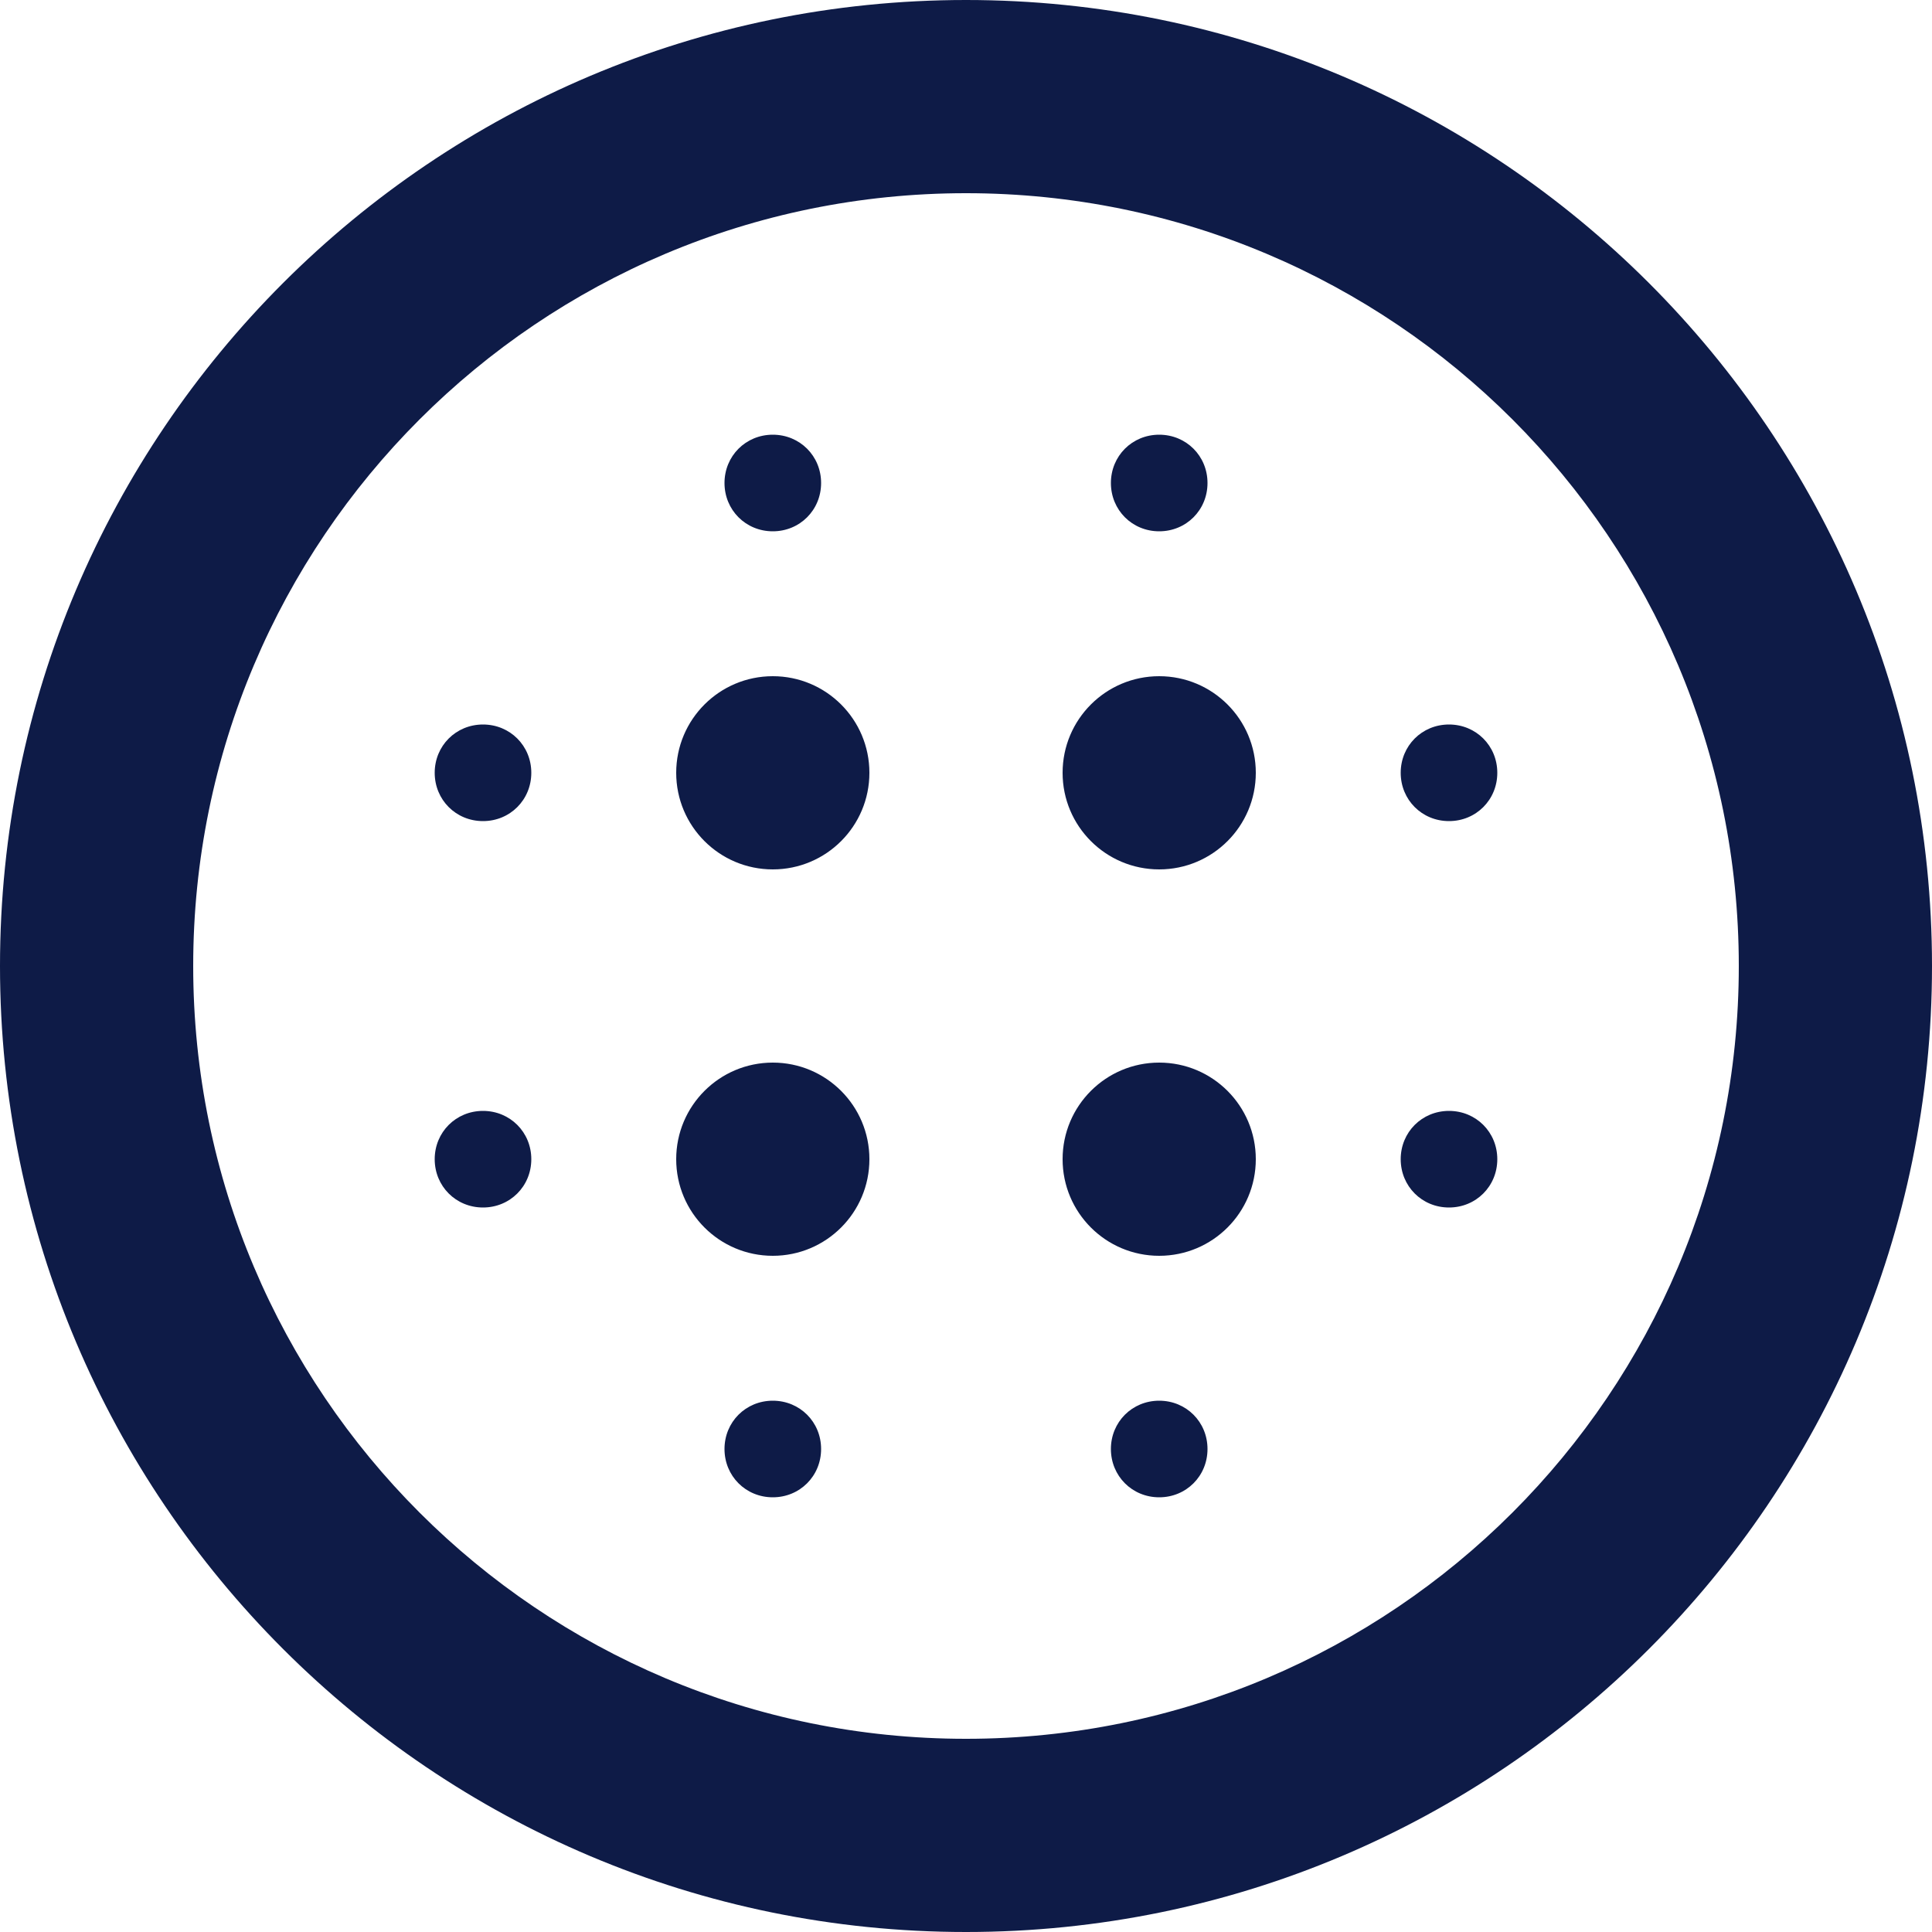 <svg width="40" height="40" viewBox="0 0 40 40" fill="none" xmlns="http://www.w3.org/2000/svg">
<path fill-rule="evenodd" clip-rule="evenodd" d="M24 11C23.44 11 23 10.56 23 10C23 9.44 23.44 9 24 9C24.56 9 25 9.44 25 10C25 10.56 24.56 11 24 11ZM24 18C22.895 18 22 17.105 22 16C22 14.895 22.895 14 24 14C25.105 14 26 14.895 26 16C26 17.105 25.105 18 24 18ZM24 26C22.895 26 22 25.105 22 24C22 22.895 22.895 22 24 22C25.105 22 26 22.895 26 24C26 25.105 25.105 26 24 26ZM16 29C16.56 29 17 29.44 17 30C17 30.56 16.56 31 16 31C15.44 31 15 30.56 15 30C15 29.44 15.44 29 16 29ZM16 18C14.895 18 14 17.105 14 16C14 14.895 14.895 14 16 14C17.105 14 18 14.895 18 16C18 17.105 17.105 18 16 18ZM10 23C10.56 23 11 23.44 11 24C11 24.56 10.56 25 10 25C9.44 25 9 24.56 9 24C9 23.44 9.44 23 10 23ZM20 0C31.04 0 40 8.96 40 20C40 31.04 31.04 40 20 40C8.96 40 0 31.04 0 20C0 8.96 8.96 0 20 0ZM20 36C28.84 36 36 28.84 36 20C36 11.16 28.84 4 20 4C11.16 4 4 11.16 4 20C4 28.84 11.16 36 20 36ZM10 15C10.56 15 11 15.44 11 16C11 16.56 10.56 17 10 17C9.44 17 9 16.56 9 16C9 15.44 9.44 15 10 15ZM16 26C14.895 26 14 25.105 14 24C14 22.895 14.895 22 16 22C17.105 22 18 22.895 18 24C18 25.105 17.105 26 16 26ZM16 11C15.44 11 15 10.56 15 10C15 9.44 15.44 9 16 9C16.56 9 17 9.44 17 10C17 10.56 16.56 11 16 11ZM24 29C24.56 29 25 29.44 25 30C25 30.56 24.56 31 24 31C23.44 31 23 30.56 23 30C23 29.44 23.44 29 24 29ZM30 15C30.56 15 31 15.44 31 16C31 16.56 30.56 17 30 17C29.44 17 29 16.56 29 16C29 15.44 29.44 15 30 15ZM30 23C30.56 23 31 23.44 31 24C31 24.56 30.56 25 30 25C29.44 25 29 24.56 29 24C29 23.44 29.44 23 30 23Z" fill="#0E1B47"/>
</svg>
